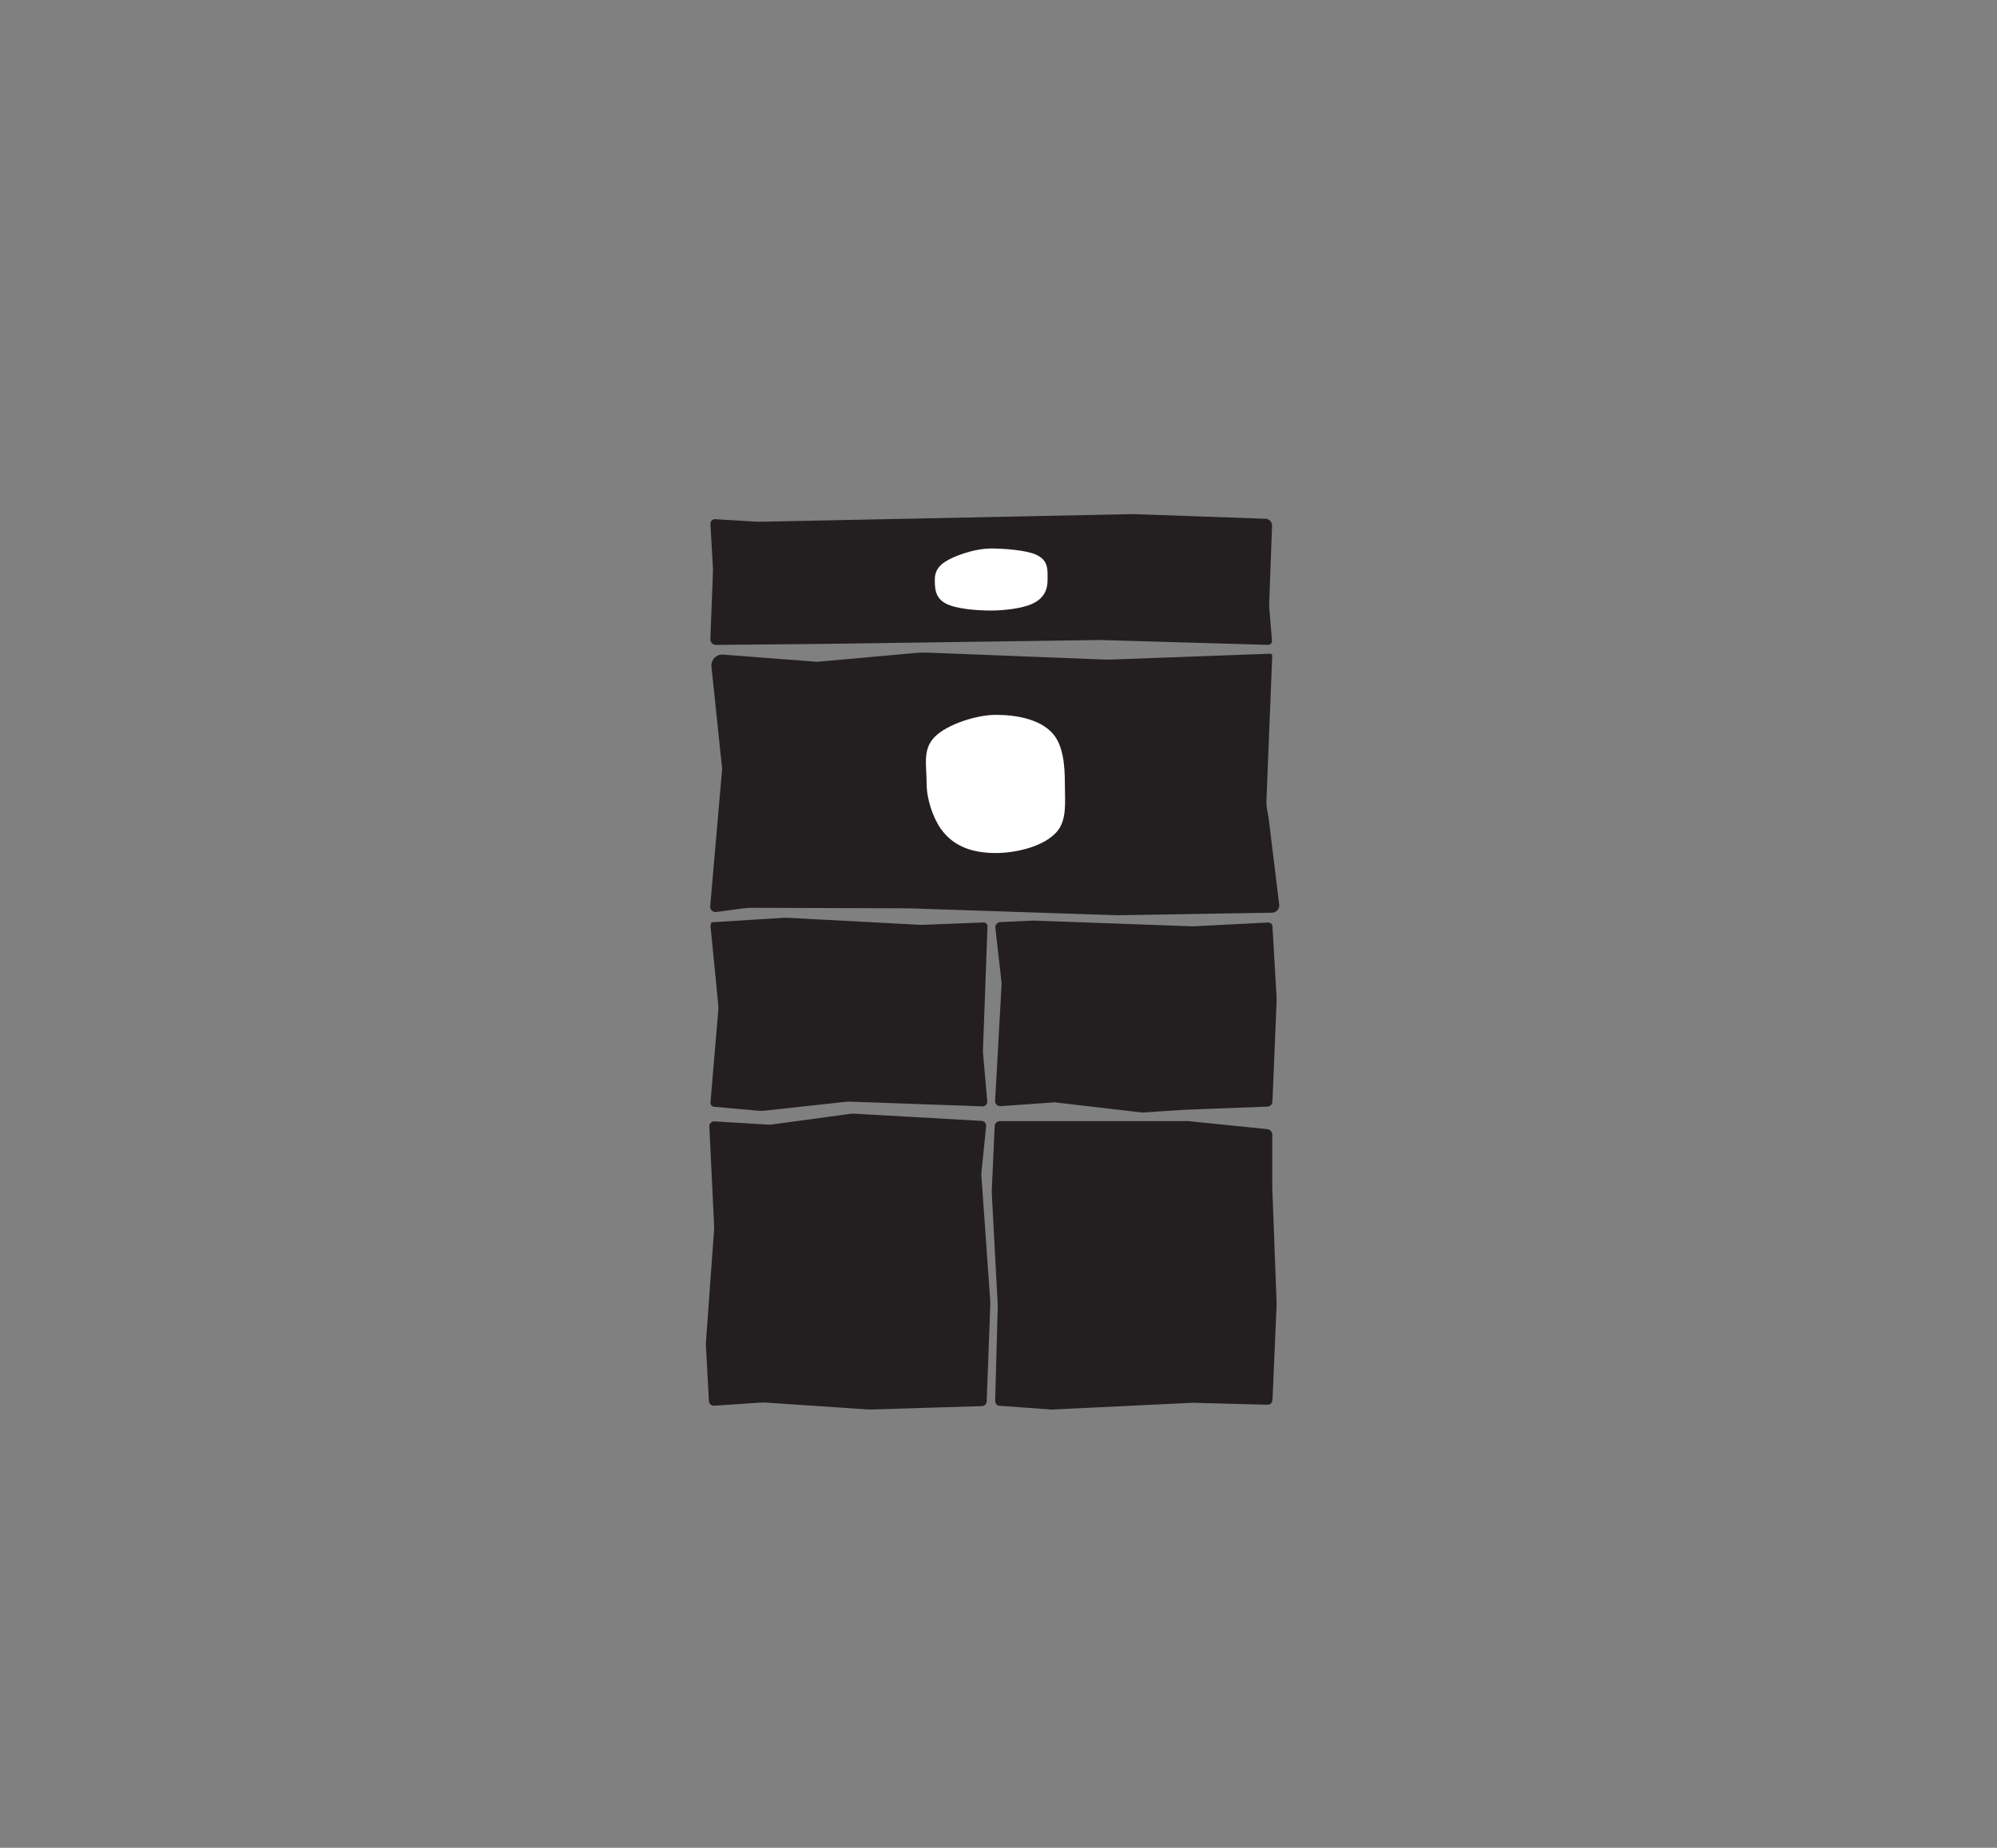 <?xml version="1.0" encoding="UTF-8"?>
<svg id="Layer_2" xmlns="http://www.w3.org/2000/svg" viewBox="0 0 1099.23 1017.33">
  <rect x="0" y="0" width="1099.23" height="1017.33" fill="#808080" stroke="none"/>
  <defs>
    <style>
      .cls-1 {
        fill: #fff;
      }

      .cls-2 {
        fill: #231f20;
        stroke: #231f20;
        stroke-miterlimit: 10;
      }
    </style>
  </defs>
  <path class="cls-2" d="M392.91,508.21l38.19-2.37c1.04-.06,2.08-.07,3.12-.01l72.04,3.84c.64.03,1.28.04,1.93.01l33.29-1.31c.89-.03,1.62.69,1.58,1.58l-2.5,68.41c-.02.48,0,.97.04,1.45l2.32,26.56c.11,1.24-.89,2.29-2.13,2.25l-72.51-2.58c-1.07-.04-2.13,0-3.19.12l-44.6,4.88c-.84.09-1.69.1-2.53.03l-24.86-2.21c-.92-.08-1.6-.89-1.53-1.82l4.24-50.15c.13-1.49.12-2.99-.03-4.48l-4.2-42.61c-.08-.81.53-1.53,1.34-1.58Z"/>
  <path class="cls-2" d="M550.59,508.19l17.55-.82c.59-.03,1.17-.03,1.76,0l86.19,3.12c.33.01.66,0,.98,0l41.06-2.09c.93-.05,1.72.66,1.77,1.59l2.28,39.01c.04.7.05,1.41.02,2.11l-2.3,55.43c-.05,1.22-1.04,2.2-2.26,2.23l-45.47,1.73c-.11,0-23.25,1.55-23.36,1.53l-48.15-5.61c-.14-.02-.29-.02-.44,0l-29.48,2.1c-1.4.1-2.57-1.05-2.49-2.46l3.53-63.5c.04-.78.02-1.56-.07-2.33l-3.33-29.44c-.15-1.34.86-2.53,2.21-2.59Z"/>
  <path class="cls-2" d="M548,619.98c.06-1.25,1.09-2.24,2.35-2.24h103.46c.14,0,.28,0,.41.02l43.23,4.39c1.34.14,2.36,1.27,2.36,2.61v29.05l2.4,63.92c0,.11,0,.22,0,.33l-2.23,51.63c-.09,2.18-.44,3.2-2.63,3.2l-41.05-1.07-77.27,3.74-27.08-1.96c-2.16,0-3.54-.14-3.67-2.29l1.42-52.23v-.43s-3.32-62.58-3.32-62.58l1.63-36.08Z"/>
  <path class="cls-2" d="M393.28,617.89l29.18,1.79c.85.05,1.7.02,2.54-.09l42.83-5.82c.85-.12,1.72-.15,2.58-.1l69.82,3.95c1.25.07,2.2,1.17,2.07,2.42l-2.57,25.37c-.07.69-.08,1.39-.03,2.09l4.84,68.29c.07.98.09,1.96.05,2.93l-1.98,52.82c-.04,1.16-.98,2.08-2.13,2.12l-60.26,1.85c-1.04.03-2.09.01-3.13-.06l-55.36-3.72c-1.06-.07-2.13-.07-3.19,0l-25.47,1.71c-1.23.08-2.28-.85-2.35-2.08l-1.66-30.33c-.04-.72-.03-1.45.02-2.17l4.45-61.48c.07-.94.08-1.87.03-2.81l-2.61-54.39c-.06-1.31,1.03-2.39,2.34-2.31Z"/>
  <path class="cls-2" d="M398.05,360.9l51.72,3.97s.06,0,.09,0l54.2-4.88c2.24-.2,4.48-.26,6.73-.17l97.53,3.82c1.01.04,2.01.04,3.02,0l87.85-3.23c.33-.01.61.26.59.59l-1.42,35.73-1.76,44.1c-.05,1.31.02,2.62.22,3.92.38,2.48.94,5.3,1.13,6.83l5.7,46.69c.12,2-1.45,3.7-3.46,3.73l-85.26,1.41-114.52-3.81-85.59-.29c-2.17-.02-4.35.11-6.5.4l-14.1,1.91c-1.48.2-2.81-.95-2.81-2.45l6.59-75.8s0-.07,0-.11l-5.89-56.28c-.36-3.44,2.49-6.37,5.93-6.1Z"/>
  <path class="cls-2" d="M393.64,286.36l22.06,1.31c1.14.07,2.28.09,3.41.07l204.37-4.18c.32,0,.63,0,.95,0l72.18,2.55c1.77.06,3.15,1.55,3.08,3.31l-1.58,43.18c-.03.73,0,1.46.05,2.18l1.5,18.02c.08.96-.69,1.77-1.65,1.74l-92.41-2.67-154.64,2.17-56.87.52c-1.46.01-2.63-1.19-2.57-2.65l1.42-37.38c.02-.62.02-1.24-.02-1.85l-1.37-24.25c-.07-1.18.91-2.16,2.09-2.09Z"/>
  <path class="cls-1" d="M576.64,319.07c0,5.49-1.76,10.52-9.08,13.64-5.25,2.24-14.8,3.43-21.96,3.43-8.24,0-19.34-.92-24.9-3.81-6-3.11-6.14-8.37-6.14-13.27,0-5.34,2.91-8.91,9.89-12.04,5.34-2.4,13.71-5.04,21.15-5.04s19.26.98,24.58,3.35c7.04,3.13,6.45,8.36,6.45,13.72Z"/>
  <path class="cls-1" d="M586.14,431.61c0,9.63,1.38,19.76-4.53,26.46-6.97,7.91-22.14,11.58-33.51,11.58-12.83,0-23.35-3.61-30.24-13.35-4.39-6.2-7.8-16.51-7.8-24.69,0-10.5-2.38-19.07,4.5-25.96s23.03-12.08,33.54-12.08c11.37,0,24.42,2.4,31.39,10.31,5.9,6.7,6.65,18.09,6.65,27.73Z"/>
</svg>